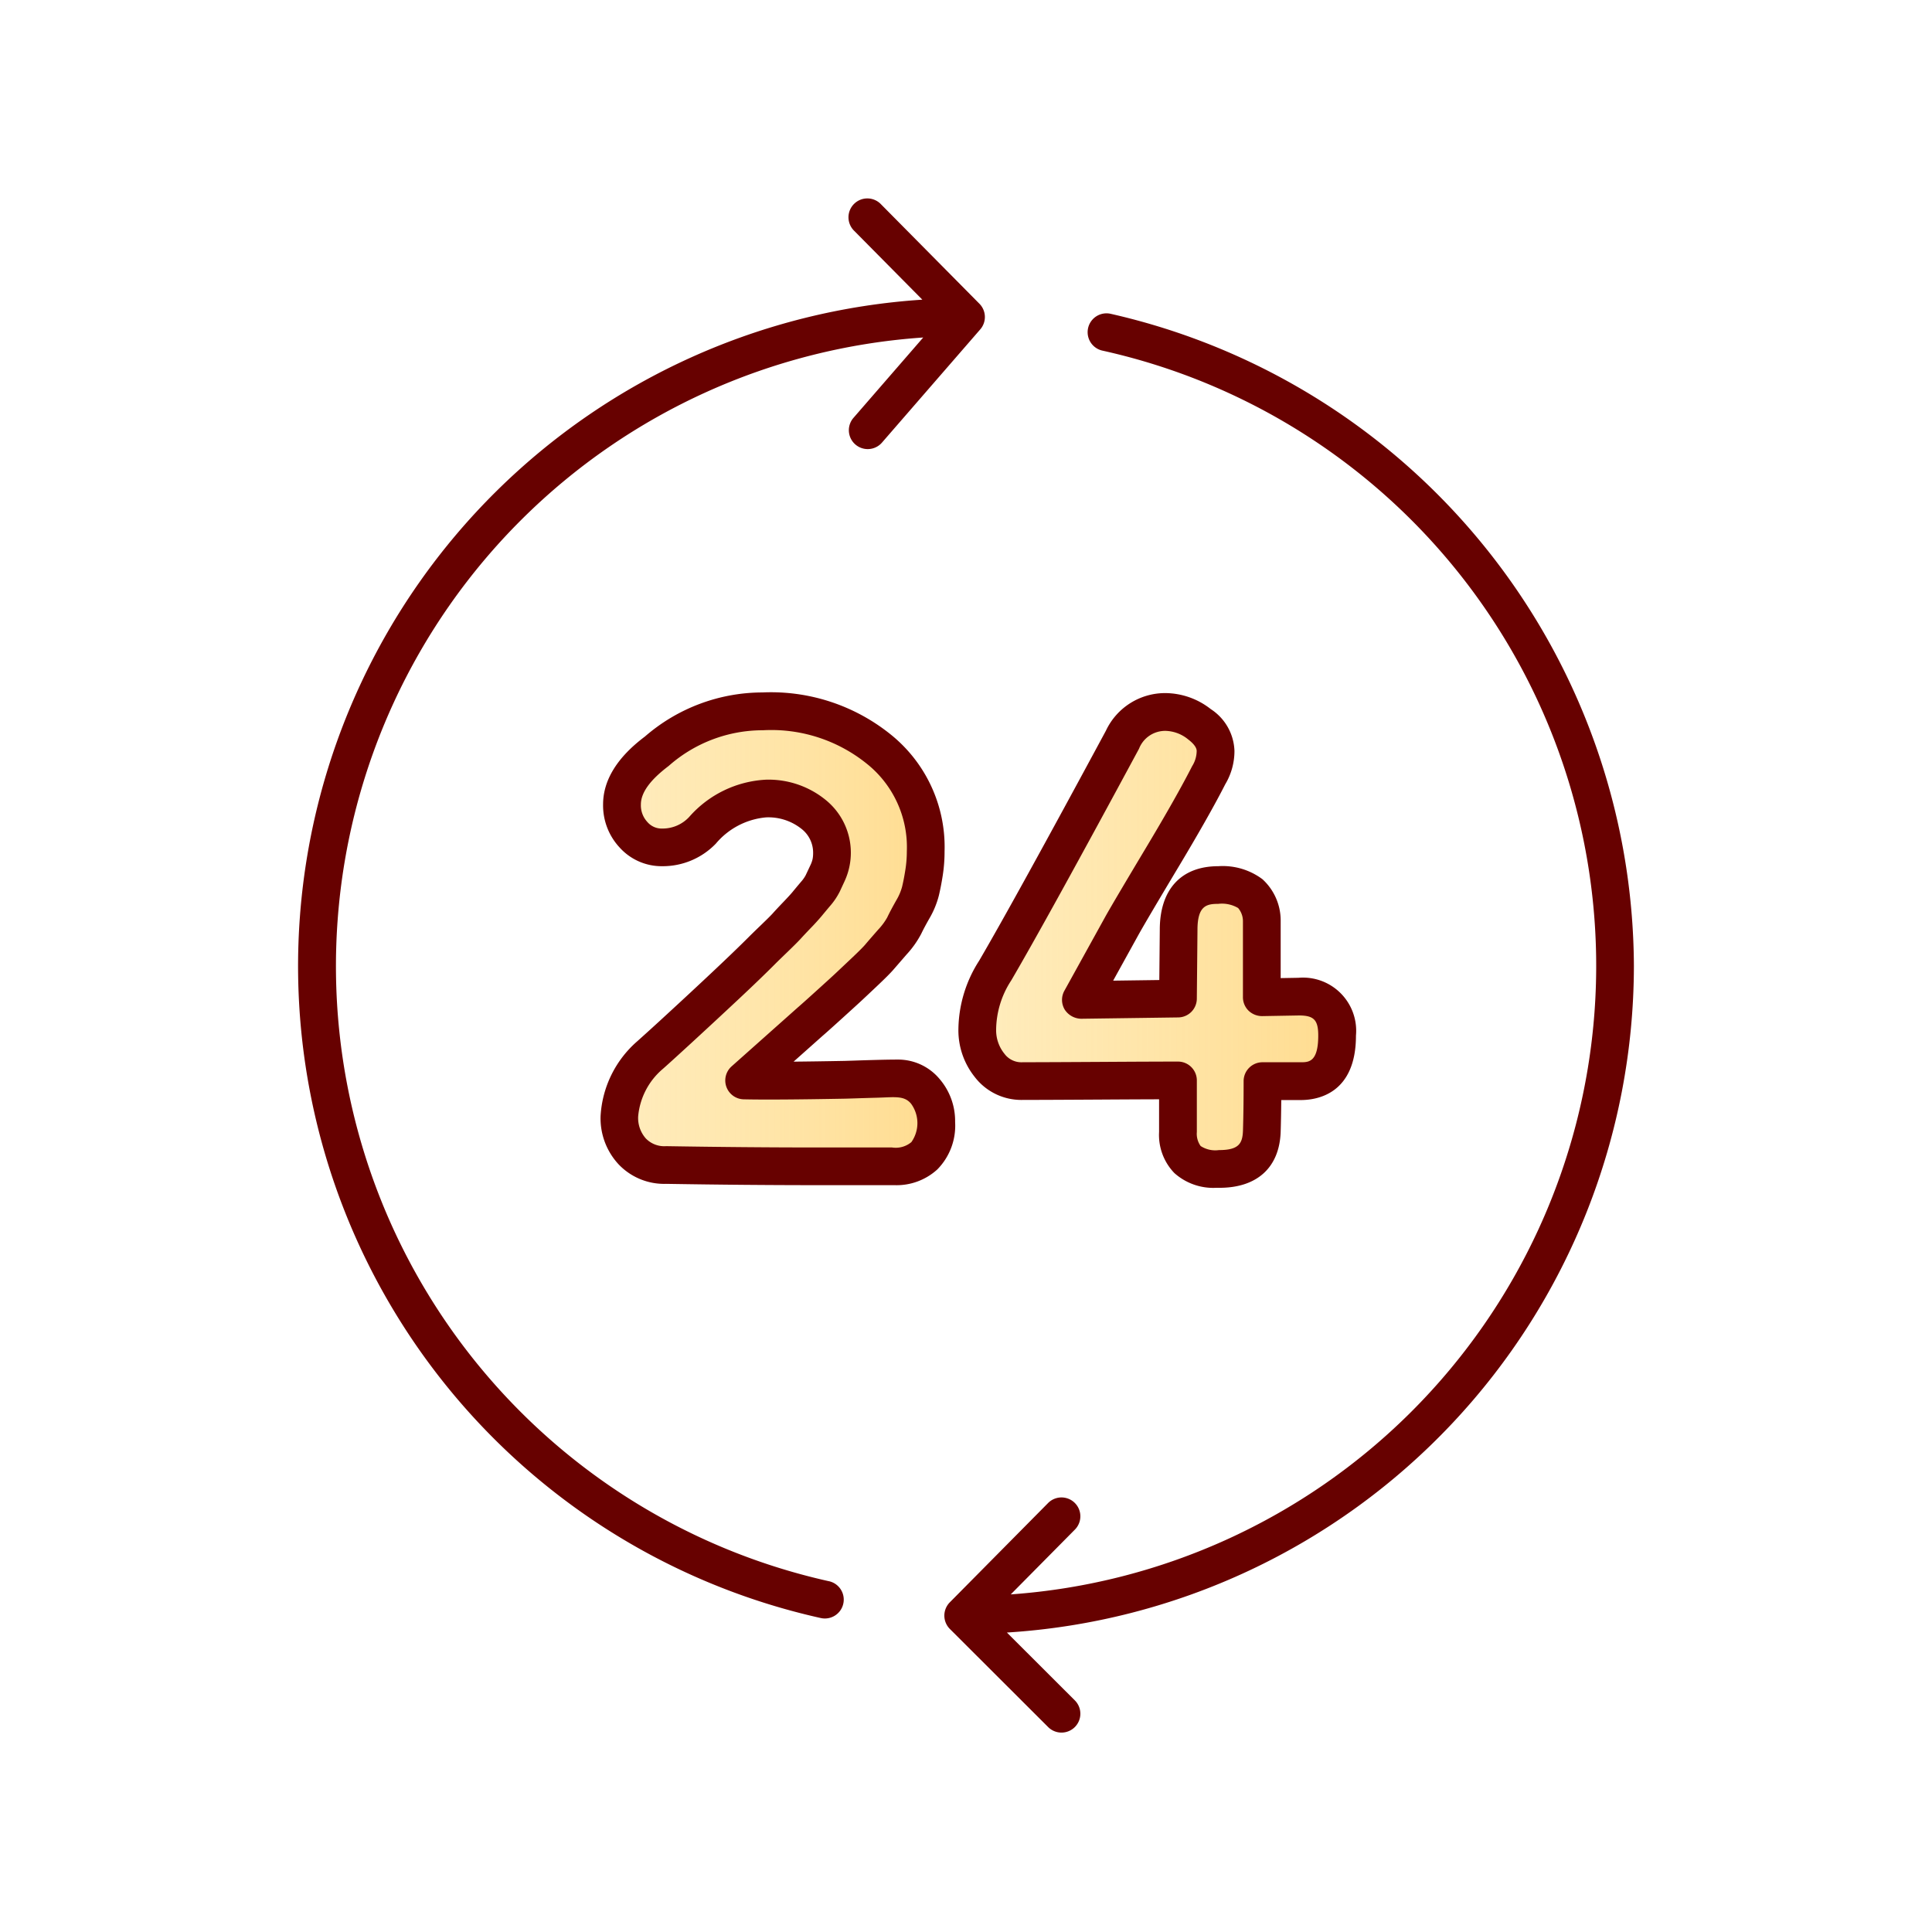 <svg xmlns="http://www.w3.org/2000/svg" xmlns:xlink="http://www.w3.org/1999/xlink" data-name="Layer 1" viewBox="0 0 128 128"><defs><linearGradient id="a" x1="41.031" x2="62.03" y1="62.198" y2="62.198" gradientUnits="userSpaceOnUse"><stop offset="0" stop-color="#ffe6a7" stop-opacity=".75"/><stop offset="1" stop-color="#ffdc90"/></linearGradient><linearGradient id="b" x1="64.744" x2="88.586" y1="62.309" y2="62.309" xlink:href="#a"/></defs><path fill="url(#a)" d="M59.449 71.451q-.525 0-1.334.022t-1.443.044l-.678.022q-4.769.088-6.693.044l4.374-3.893q.306-.262 1.247-1.115t1.225-1.116q.285-.263 1.072-1.006t1.05-1.05q.262-.306.853-.984a5.344 5.344 0 0 0 .788-1.094q.2-.415.568-1.072a4.736 4.736 0 0 0 .5-1.2q.131-.546.24-1.246a9.007 9.007 0 0 0 .109-1.4 8.325 8.325 0 0 0-3.149-6.8 11.385 11.385 0 0 0-7.656-2.472 10.7 10.7 0 0 0-7.041 2.665q-2.275 1.707-2.275 3.5a2.865 2.865 0 0 0 .766 2.012 2.481 2.481 0 0 0 1.9.831A3.654 3.654 0 0 0 46.543 55a6.05 6.05 0 0 1 4.2-2.1 4.753 4.753 0 0 1 3.128 1.028 3.232 3.232 0 0 1 1.247 2.6 3.145 3.145 0 0 1-.066.656 3.186 3.186 0 0 1-.241.678q-.175.372-.306.656a3.381 3.381 0 0 1-.481.7q-.35.415-.547.656t-.678.744q-.481.5-.678.722t-.81.81q-.612.59-.831.809-.918.918-2.406 2.318t-3.084 2.871q-1.6 1.466-1.9 1.728a5.89 5.89 0 0 0-2.056 4.068 3.255 3.255 0 0 0 .853 2.34 2.965 2.965 0 0 0 2.253.9q5.249.087 9.931.087H59.1a2.853 2.853 0 0 0 2.144-.7 2.93 2.93 0 0 0 .788-2.231 3.047 3.047 0 0 0-.722-2.034 2.324 2.324 0 0 0-1.861-.855z"/><path fill="url(#b)" d="m86.049 66.026-2.45.043v-5.03a2.51 2.51 0 0 0-.766-1.837 3.264 3.264 0 0 0-2.122-.569q-2.625 0-2.625 2.975l-.043 4.549-6.431.088 2.756-4.987q.568-1.006 2.625-4.44t3.106-5.49a3.053 3.053 0 0 0 .437-1.575 2.256 2.256 0 0 0-1.072-1.772 3.682 3.682 0 0 0-2.253-.809 3.118 3.118 0 0 0-2.843 1.837q-6.037 11.2-8.443 15.311a7.3 7.3 0 0 0-1.181 3.938 3.71 3.71 0 0 0 .81 2.318 2.638 2.638 0 0 0 2.209 1.05q1.444 0 5.1-.022t5.184-.022v3.412q0 2.538 2.756 2.45 2.712 0 2.8-2.494.044-1.4.044-3.325h2.533q2.406 0 2.406-3.019a2.262 2.262 0 0 0-2.537-2.58z"/><path fill="#670100" d="M54.918 104.76a41.749 41.749 0 0 1 6.248-82.4l-4.621 5.324a1.25 1.25 0 1 0 1.888 1.639l6.511-7.5a1.25 1.25 0 0 0-.055-1.7l-6.511-6.579A1.25 1.25 0 1 0 56.6 15.3l4.507 4.554a44.249 44.249 0 0 0-6.73 87.345 1.235 1.235 0 0 0 .271.03 1.25 1.25 0 0 0 .27-2.471zM108.25 64a44.5 44.5 0 0 0-34.7-43.217 1.25 1.25 0 0 0-.537 2.441 41.749 41.749 0 0 1-6.048 82.409l4.25-4.294a1.25 1.25 0 1 0-1.777-1.759l-6.511 6.579a1.251 1.251 0 0 0 .005 1.764l6.511 6.5a1.25 1.25 0 0 0 1.767-1.769l-4.5-4.494A44.3 44.3 0 0 0 108.25 64z"/><path fill="#670100" d="M62.262 71.5a3.58 3.58 0 0 0-2.813-1.3q-.538 0-1.368.022t-1.452.044l-.659.021q-1.926.036-3.393.05l1.91-1.7q.313-.267 1.274-1.139t1.232-1.123q.288-.265 1.082-1.016c.559-.527.932-.9 1.142-1.146l.847-.977a6.349 6.349 0 0 0 .975-1.38q.182-.384.526-.989a5.908 5.908 0 0 0 .635-1.527q.142-.589.26-1.344a10.325 10.325 0 0 0 .12-1.596 9.557 9.557 0 0 0-3.611-7.773 12.641 12.641 0 0 0-8.458-2.751 11.9 11.9 0 0 0-7.78 2.919c-1.841 1.381-2.775 2.9-2.775 4.5a4.09 4.09 0 0 0 1.1 2.859 3.743 3.743 0 0 0 2.822 1.234 4.878 4.878 0 0 0 3.553-1.5 4.912 4.912 0 0 1 3.316-1.734 3.517 3.517 0 0 1 2.332.743 2 2 0 0 1 .792 1.639 1.892 1.892 0 0 1-.038.393 1.944 1.944 0 0 1-.149.409l-.312.662a2.273 2.273 0 0 1-.3.42q-.358.424-.558.669-.179.217-.615.672-.5.522-.7.75c-.121.135-.371.382-.748.746q-.624.6-.847.825-.908.908-2.379 2.292t-3.072 2.855a161.288 161.288 0 0 1-1.941 1.765 7.094 7.094 0 0 0-2.422 4.953 4.475 4.475 0 0 0 1.2 3.2 4.166 4.166 0 0 0 3.137 1.286c3.5.058 6.848.087 9.952.087h5.181a4 4 0 0 0 2.84-1.042 4.129 4.129 0 0 0 1.179-3.14 4.277 4.277 0 0 0-1.017-2.838zm-1.877 4.165a1.616 1.616 0 0 1-1.286.358h-5.031c-3.09 0-6.424-.029-9.931-.087a1.7 1.7 0 0 1-1.348-.509 2.041 2.041 0 0 1-.508-1.479 4.67 4.67 0 0 1 1.621-3.12q.311-.267 1.933-1.755 1.6-1.471 3.1-2.876t2.434-2.345q.215-.215.815-.793c.44-.425.729-.716.871-.873q.19-.21.651-.693a15 15 0 0 0 .743-.817q.193-.235.536-.643a4.529 4.529 0 0 0 .66-.981l.3-.647a4.5 4.5 0 0 0-1.276-5.435 5.987 5.987 0 0 0-3.923-1.314 7.257 7.257 0 0 0-5.083 2.466 2.4 2.4 0 0 1-1.785.771 1.24 1.24 0 0 1-.983-.428 1.621 1.621 0 0 1-.435-1.165c0-.775.6-1.617 1.838-2.551a9.411 9.411 0 0 1 6.254-2.368 10.07 10.07 0 0 1 6.843 2.192A7.073 7.073 0 0 1 60.08 56.4a7.841 7.841 0 0 1-.094 1.208q-.1.645-.221 1.146a3.519 3.519 0 0 1-.375.879q-.4.707-.611 1.153a4.084 4.084 0 0 1-.6.808q-.6.684-.859.991c-.084.1-.32.352-.96.956q-.78.737-1.061 1t-1.216 1.108c-.614.557-1.021.921-1.239 1.108L48.47 70.65a1.25 1.25 0 0 0 .8 2.183c1.294.03 3.562.015 6.722-.043.031 0 .27-.007.722-.022q.63-.021 1.433-.043c1.127-.031 1.749-.151 2.206.389a2.179 2.179 0 0 1 .031 2.549zM78.065 57.46c1.378-2.3 2.437-4.173 3.111-5.5a4.3 4.3 0 0 0 .61-2.209 3.434 3.434 0 0 0-1.568-2.77 4.919 4.919 0 0 0-3.006-1.062 4.333 4.333 0 0 0-3.943 2.494c-4 7.422-6.835 12.561-8.4 15.24a8.559 8.559 0 0 0-1.373 4.6 4.946 4.946 0 0 0 1.069 3.081 3.89 3.89 0 0 0 3.2 1.538q1.446 0 5.1-.022 2.436-.015 3.927-.019v2.16a3.636 3.636 0 0 0 1.013 2.727 3.869 3.869 0 0 0 2.786.977h.207c2.49 0 3.966-1.349 4.049-3.7q.029-.94.04-2.114h1.293c1.1 0 3.656-.416 3.656-4.269a3.524 3.524 0 0 0-3.809-3.831l-1.179.021v-3.845a3.706 3.706 0 0 0-1.209-2.708 4.392 4.392 0 0 0-2.925-.861c-2.462 0-3.875 1.54-3.875 4.213l-.032 3.328-3.058.042 1.709-3.093q.564-1.006 2.607-4.418zm-7.525 9.428a1.329 1.329 0 0 0 1.089.607l6.431-.088a1.25 1.25 0 0 0 1.233-1.238l.043-4.561c0-1.6.6-1.725 1.375-1.725a2.1 2.1 0 0 1 1.319.277 1.349 1.349 0 0 1 .318.879v5.031a1.249 1.249 0 0 0 .374.892 1.3 1.3 0 0 0 .9.358l2.438-.043c.99 0 1.277.3 1.277 1.331 0 1.769-.641 1.769-1.156 1.769h-2.538a1.25 1.25 0 0 0-1.25 1.25q0 1.9-.043 3.281c-.03.854-.278 1.288-1.59 1.288a1.776 1.776 0 0 1-1.214-.269 1.389 1.389 0 0 1-.252-.932v-3.413a1.25 1.25 0 0 0-1.25-1.25q-1.534 0-5.191.022t-5.089.022a1.4 1.4 0 0 1-1.219-.564 2.471 2.471 0 0 1-.549-1.555A6.062 6.062 0 0 1 67 64.951c1.6-2.737 4.449-7.9 8.461-15.342a1.861 1.861 0 0 1 1.747-1.187 2.45 2.45 0 0 1 1.5.557c.262.2.575.493.575.774a1.917 1.917 0 0 1-.3 1.006c-.683 1.341-1.713 3.163-3.063 5.416q-2.068 3.456-2.646 4.478l-2.756 4.987a1.25 1.25 0 0 0 .022 1.248z"/></svg>